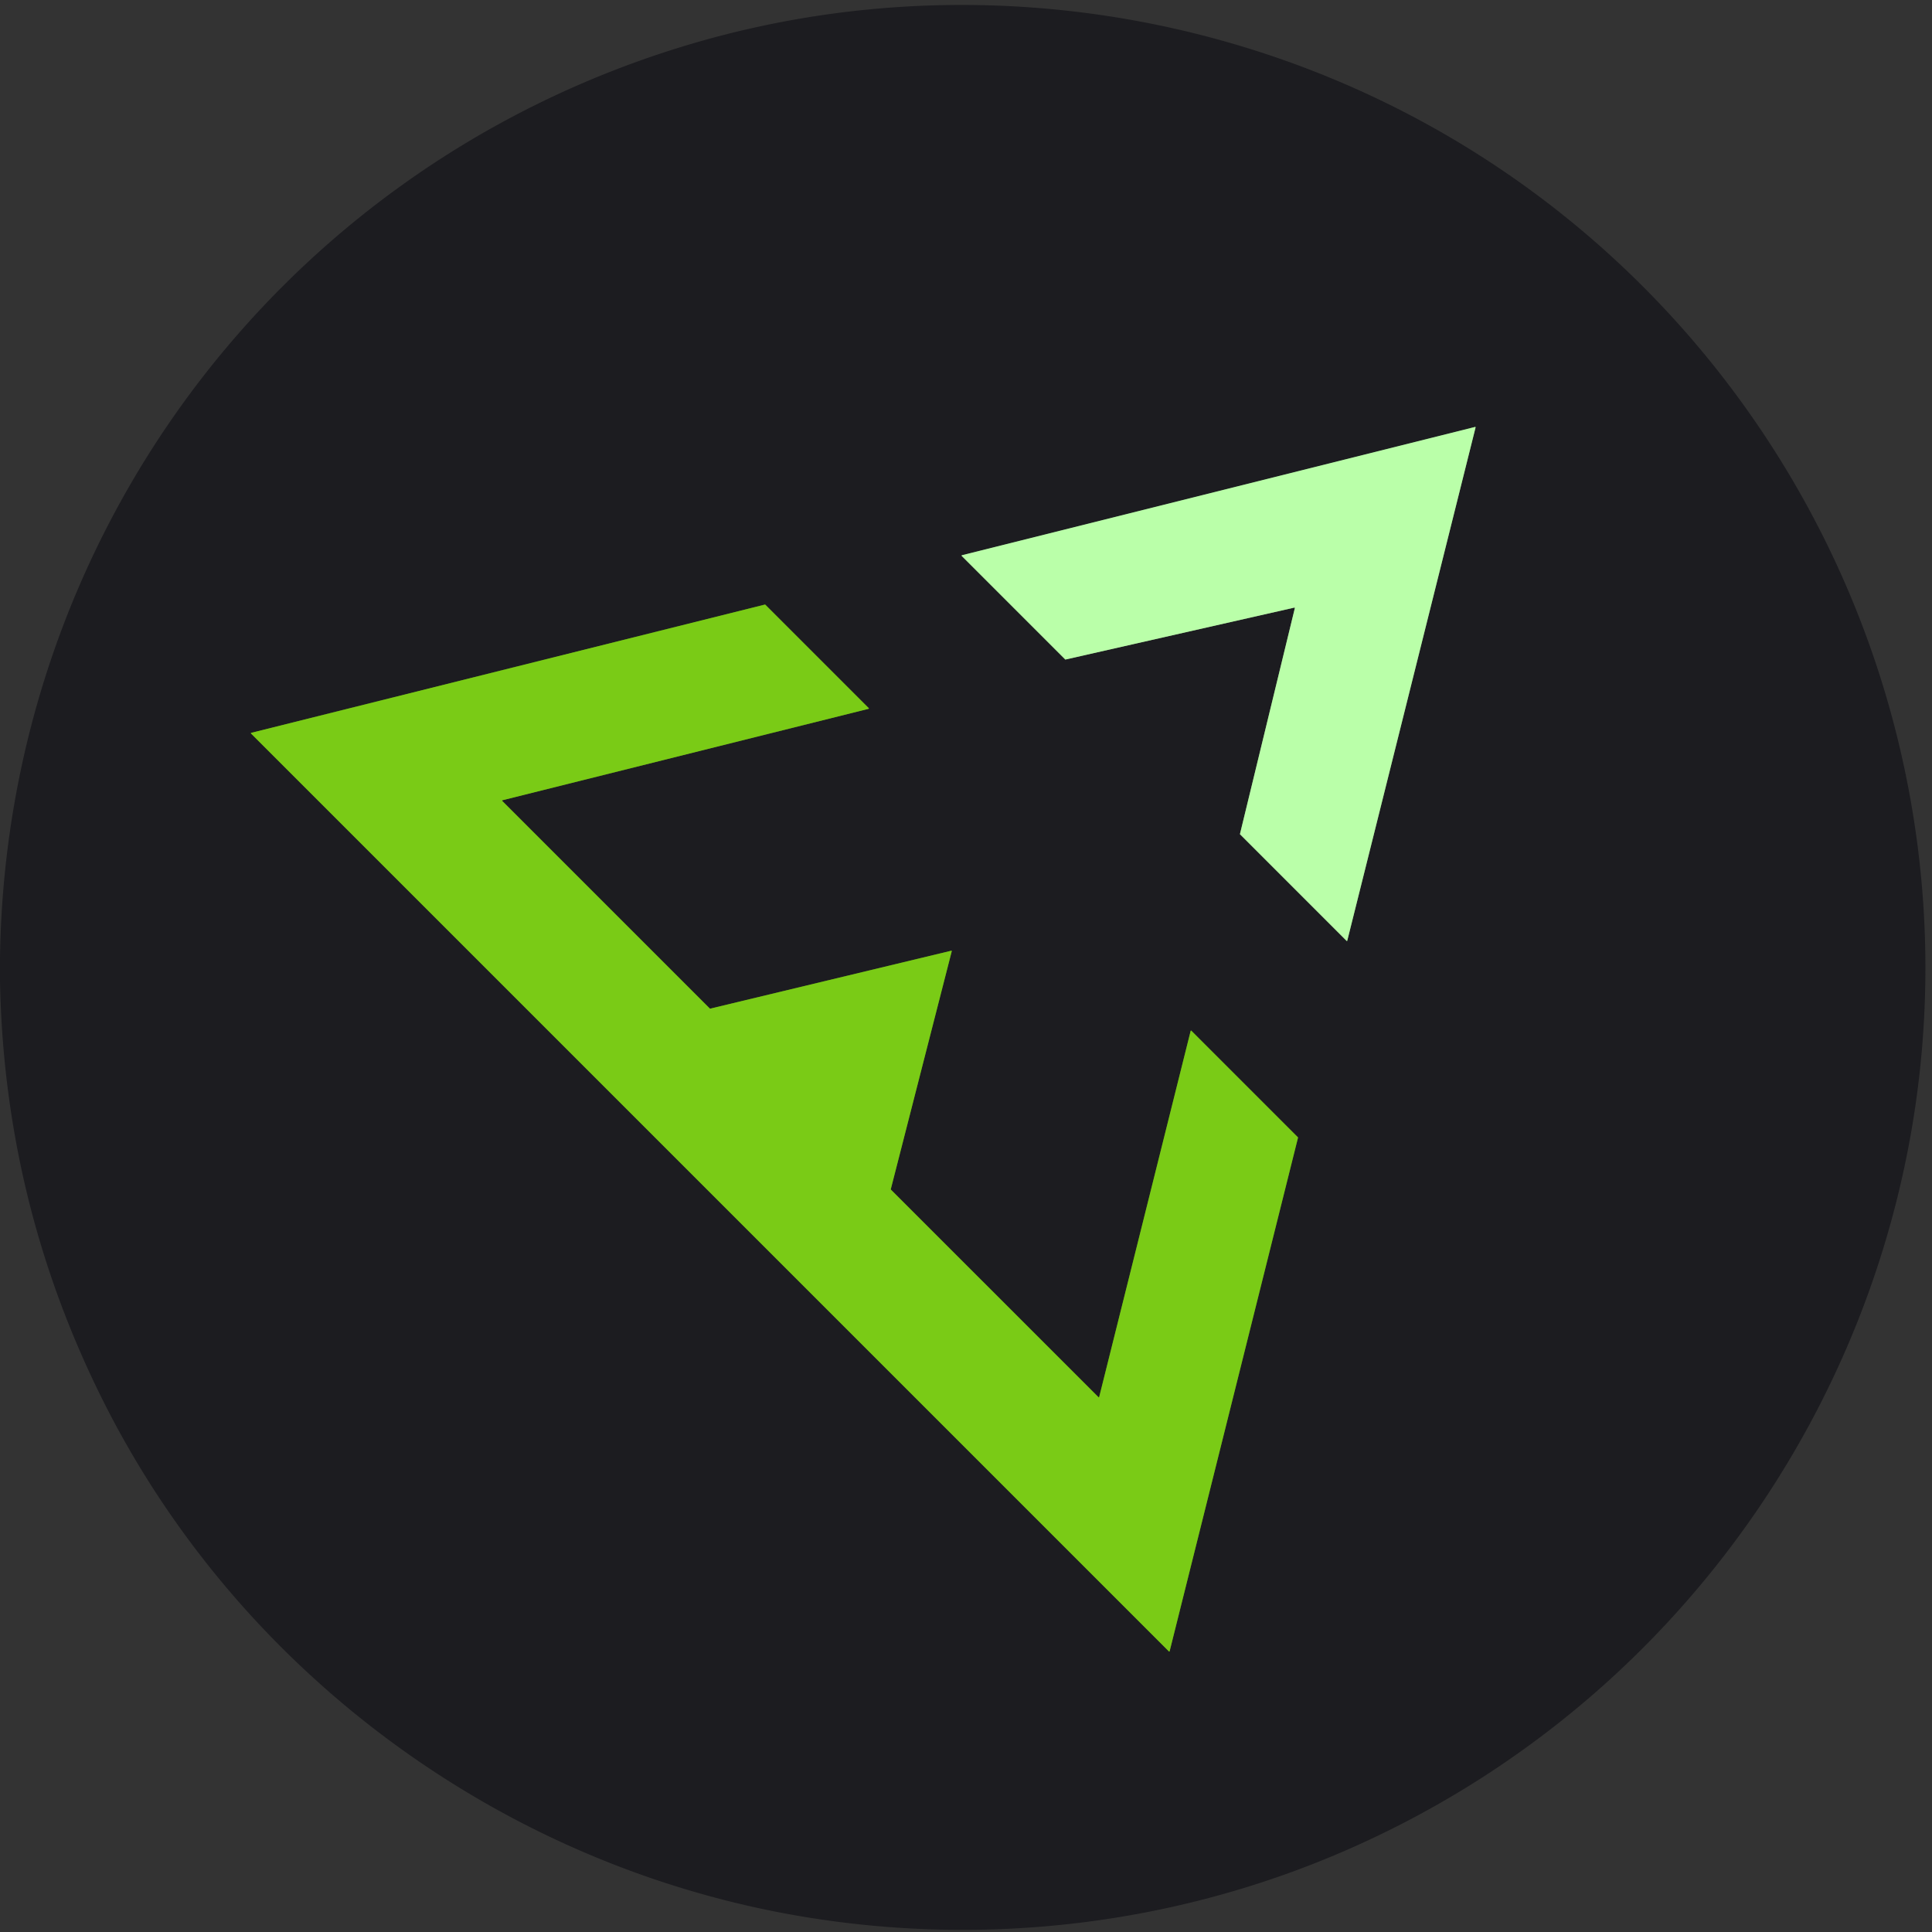 <?xml version="1.0" encoding="UTF-8" standalone="no"?>
<!DOCTYPE svg PUBLIC "-//W3C//DTD SVG 1.1//EN" "http://www.w3.org/Graphics/SVG/1.1/DTD/svg11.dtd">
<svg xmlns="http://www.w3.org/2000/svg" version="1.1" viewBox="0.00 0.00 1448.00 1448.00">
<rect x="0.00" y="0.00" width="1448.00" height="1448.00" fill="#333333" stroke="none"/>
<g stroke-width="2.00" fill="none" stroke-linecap="butt">
<path stroke="#6b8e65" vector-effect="non-scaling-stroke" d="
  M 798.33 494.21
  A 0.31 0.31 0.0 0 0 798.62 494.29
  L 970.09 455.39
  A 0.31 0.31 0.0 0 1 970.46 455.77
  L 929.35 625.03
  A 0.31 0.31 0.0 0 0 929.43 625.32
  L 1009.23 705.15
  A 0.31 0.31 0.0 0 0 1009.75 705.01
  L 1105.91 320.37
  A 0.31 0.31 0.0 0 0 1105.54 320.00
  L 720.94 416.15
  A 0.31 0.31 0.0 0 0 720.80 416.67
  L 798.33 494.21"
/>
<path stroke="#4b741b" vector-effect="non-scaling-stroke" d="
  M 532.29 755.96
  A 0.31 0.31 0.0 0 1 532.00 755.88
  L 376.42 600.29
  A 0.31 0.31 0.0 0 1 376.56 599.77
  L 650.96 531.25
  A 0.31 0.31 0.0 0 0 651.10 530.73
  L 573.58 453.20
  A 0.31 0.31 0.0 0 0 573.29 453.12
  L 188.28 549.25
  A 0.31 0.31 0.0 0 0 188.14 549.77
  L 876.09 1237.72
  A 0.31 0.31 0.0 0 0 876.61 1237.58
  L 972.83 852.67
  A 0.31 0.31 0.0 0 0 972.75 852.38
  L 892.90 772.52
  A 0.31 0.31 0.0 0 0 892.38 772.66
  L 823.82 1047.03
  A 0.31 0.31 0.0 0 1 823.30 1047.17
  L 667.70 891.59
  A 0.31 0.31 0.0 0 1 667.62 891.30
  L 713.31 712.94
  A 0.31 0.31 0.0 0 0 712.94 712.56
  L 532.29 755.96"
/>
</g>
<path fill="#1c1c20" d="
  M 0.00 734.94
  L 0.00 718.19
  C 4.23 404.68 206.79 130.63 506.26 36.51
  C 706.17 -26.32 925.48 2.27 1102.57 112.44
  C 1276.24 220.48 1396.10 398.03 1431.94 599.56
  C 1490.96 931.40 1310.59 1259.62 1000.79 1390.20
  C 877.09 1442.34 740.96 1458.36 608.61 1437.59
  C 378.28 1401.44 176.49 1252.97 74.11 1043.49
  Q 2.96 897.93 0.00 734.94
  Z
  M 798.33 494.21
  A 0.31 0.31 0.0 0 0 798.62 494.29
  L 970.09 455.39
  A 0.31 0.31 0.0 0 1 970.46 455.77
  L 929.35 625.03
  A 0.31 0.31 0.0 0 0 929.43 625.32
  L 1009.23 705.15
  A 0.31 0.31 0.0 0 0 1009.75 705.01
  L 1105.91 320.37
  A 0.31 0.31 0.0 0 0 1105.54 320.00
  L 720.94 416.15
  A 0.31 0.31 0.0 0 0 720.80 416.67
  L 798.33 494.21
  Z
  M 532.29 755.96
  A 0.31 0.31 0.0 0 1 532.00 755.88
  L 376.42 600.29
  A 0.31 0.31 0.0 0 1 376.56 599.77
  L 650.96 531.25
  A 0.31 0.31 0.0 0 0 651.10 530.73
  L 573.58 453.20
  A 0.31 0.31 0.0 0 0 573.29 453.12
  L 188.28 549.25
  A 0.31 0.31 0.0 0 0 188.14 549.77
  L 876.09 1237.72
  A 0.31 0.31 0.0 0 0 876.61 1237.58
  L 972.83 852.67
  A 0.31 0.31 0.0 0 0 972.75 852.38
  L 892.90 772.52
  A 0.31 0.31 0.0 0 0 892.38 772.66
  L 823.82 1047.03
  A 0.31 0.31 0.0 0 1 823.30 1047.17
  L 667.70 891.59
  A 0.31 0.31 0.0 0 1 667.62 891.30
  L 713.31 712.94
  A 0.31 0.31 0.0 0 0 712.94 712.56
  L 532.29 755.96
  Z"
/>
<path fill="#baffa9" d="
  M 798.33 494.21
  L 720.80 416.67
  A 0.31 0.31 0.0 0 1 720.94 416.15
  L 1105.54 320.00
  A 0.31 0.31 0.0 0 1 1105.91 320.37
  L 1009.75 705.01
  A 0.31 0.31 0.0 0 1 1009.23 705.15
  L 929.43 625.32
  A 0.31 0.31 0.0 0 1 929.35 625.03
  L 970.46 455.77
  A 0.31 0.31 0.0 0 0 970.09 455.39
  L 798.62 494.29
  A 0.31 0.31 0.0 0 1 798.33 494.21
  Z"
/>
<path fill="#7acb16" d="
  M 532.29 755.96
  L 712.94 712.56
  A 0.31 0.31 0.0 0 1 713.31 712.94
  L 667.62 891.30
  A 0.31 0.31 0.0 0 0 667.70 891.59
  L 823.30 1047.17
  A 0.31 0.31 0.0 0 0 823.82 1047.03
  L 892.38 772.66
  A 0.31 0.31 0.0 0 1 892.90 772.52
  L 972.75 852.38
  A 0.31 0.31 0.0 0 1 972.83 852.67
  L 876.61 1237.58
  A 0.31 0.31 0.0 0 1 876.09 1237.72
  L 188.14 549.77
  A 0.31 0.31 0.0 0 1 188.28 549.25
  L 573.29 453.12
  A 0.31 0.31 0.0 0 1 573.58 453.20
  L 651.10 530.73
  A 0.31 0.31 0.0 0 1 650.96 531.25
  L 376.56 599.77
  A 0.31 0.31 0.0 0 0 376.42 600.29
  L 532.00 755.88
  A 0.31 0.31 0.0 0 0 532.29 755.96
  Z"
/>
</svg>
